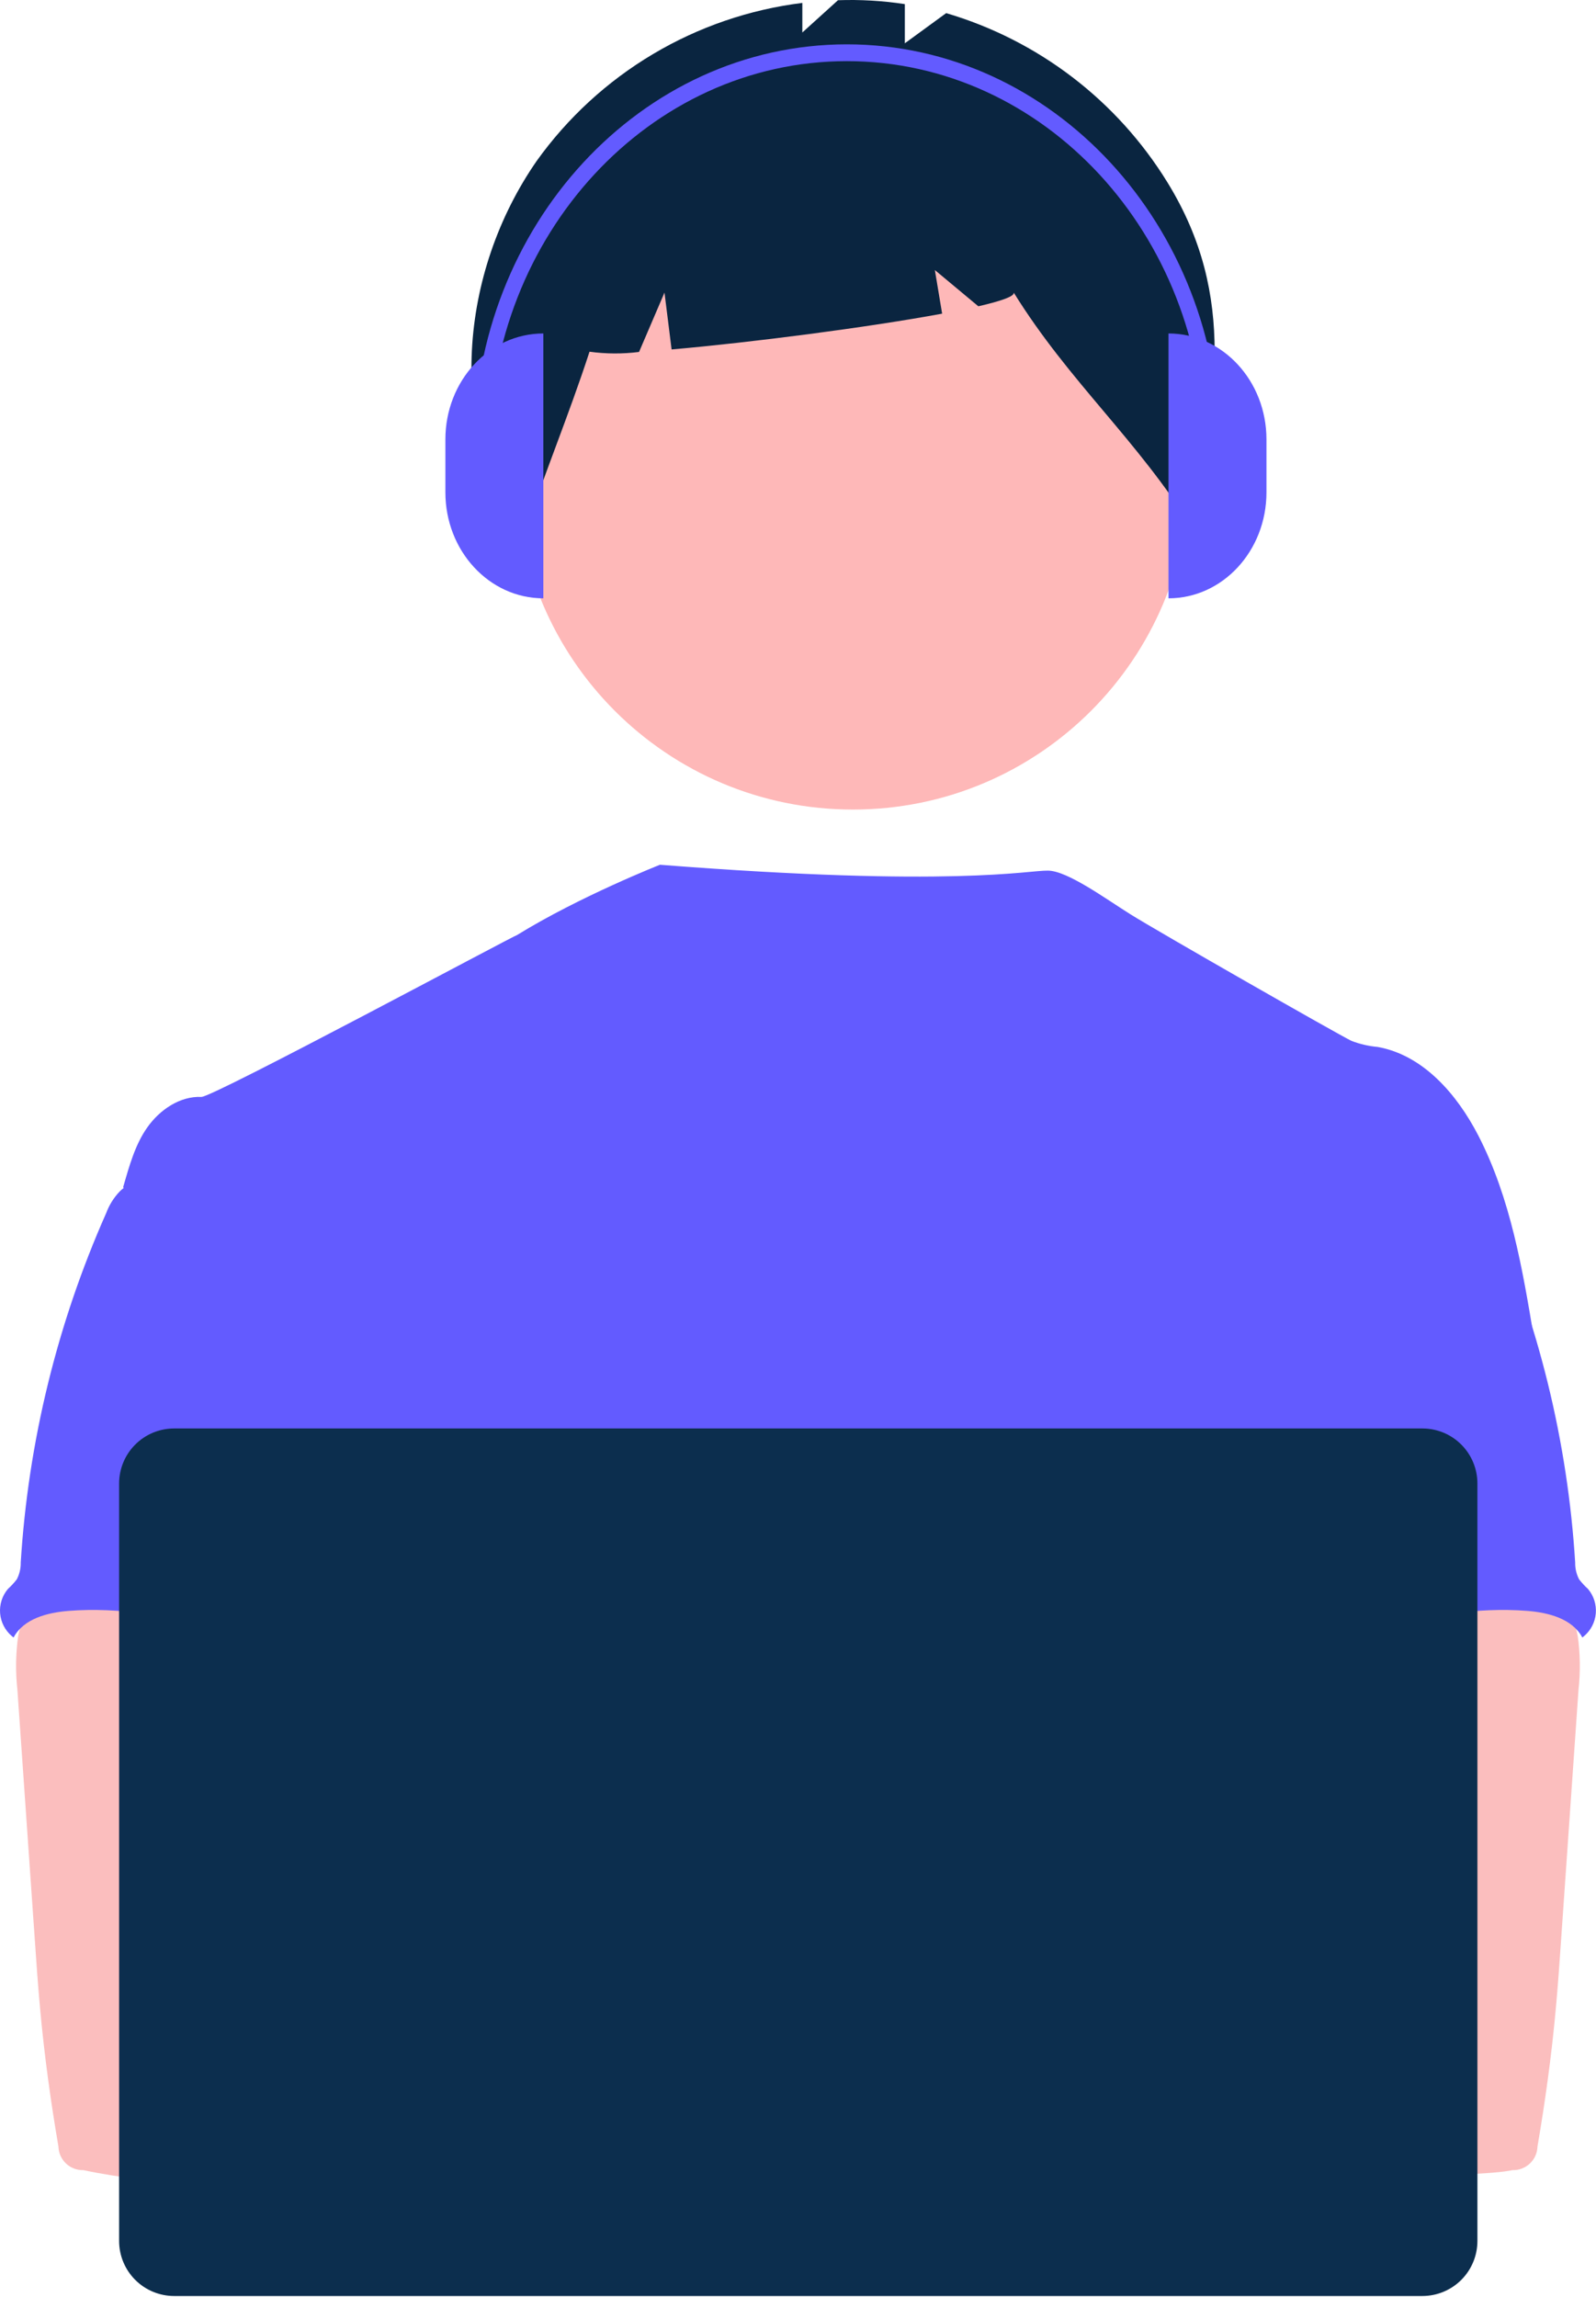 <svg width="335" height="482" viewBox="0 0 335 482" fill="none" xmlns="http://www.w3.org/2000/svg">
<path d="M179.028 169.877C218.056 169.877 249.694 138.238 249.694 99.211C249.694 60.183 218.056 28.545 179.028 28.545C140 28.545 108.362 60.183 108.362 99.211C108.362 138.238 140 169.877 179.028 169.877Z" fill="#FEB8B8"/>
<path d="M245.031 38.246C234.465 21.09 217.928 8.448 198.601 2.754L189.925 9.085V0.865C185.284 0.154 180.586 -0.119 175.893 0.047L168.408 6.82V0.61C157.327 1.987 146.65 5.645 137.053 11.354C127.455 17.063 119.145 24.698 112.645 33.779C96.391 57.211 93.647 89.811 109.634 113.431C114.022 99.944 119.349 87.289 123.739 73.803C127.188 74.273 130.684 74.29 134.137 73.853L139.476 61.395L140.968 73.326C157.518 71.885 182.064 68.719 197.753 65.818L196.227 56.665L205.355 64.271C210.161 63.165 213.015 62.16 212.78 61.394C224.448 80.205 238.728 92.219 250.395 111.03C254.827 84.506 259.928 62.451 245.031 38.246Z" fill="#0A2540"/>
<path d="M322.01 280.93C319.58 266.311 317.074 251.411 310.279 238.241C305.814 229.615 298.725 221.395 289.17 219.689C287.287 219.521 285.438 219.093 283.673 218.417C280.873 217.068 243.248 195.589 237.268 191.848C232.133 188.637 224.028 182.69 219.941 182.69C215.829 182.6 200.063 186.269 138.527 181.459C138.527 181.459 121.622 188.122 108.541 196.202C108.343 196.071 44.672 230.262 42.28 230.172C37.75 229.982 33.54 232.882 30.943 236.535C28.346 240.187 27.128 244.709 25.853 249.08C39.76 280.05 52.484 311.06 66.392 342.03C67.043 343.196 67.389 344.509 67.398 345.844C67.118 347.231 66.527 348.535 65.668 349.659C58.847 360.615 59.064 374.395 59.809 387.272C60.555 400.149 61.477 413.75 55.722 425.292C54.157 428.461 52.121 431.361 50.633 434.53C47.146 441.707 45.886 464.661 47.923 472.372L303.043 479.68C297.558 464.602 322.01 280.93 322.01 280.93Z" fill="#635BFF"/>
<path d="M3.801 343.403C3.292 347.085 3.24 350.817 3.648 354.512L7.305 407.024C7.648 411.974 7.986 416.911 8.45 421.848C9.328 431.429 10.638 440.934 12.265 450.426C12.302 451.773 12.871 453.051 13.85 453.979C14.827 454.907 16.134 455.409 17.481 455.375C33.577 458.781 50.207 458.645 66.635 457.717C91.701 456.318 155.832 453.671 159.75 448.581C163.668 443.491 161.385 435.259 156.276 431.143C151.168 427.028 66.538 416.994 66.538 416.994C67.365 410.441 69.859 404.27 72.225 398.048C76.476 387.013 80.446 375.616 80.522 363.795C80.599 351.974 76.145 339.545 66.461 332.773C58.496 327.213 48.24 326.182 38.533 326.411C31.471 326.614 19.269 324.922 12.818 327.683C7.713 329.931 4.754 338.405 3.801 343.403Z" fill="#FBBEBE"/>
<path d="M25.117 250.023C23.878 251.321 22.917 252.858 22.293 254.541C12.008 277.72 5.933 302.546 4.353 327.856C4.38 329.09 4.096 330.312 3.526 331.406C2.963 332.135 2.337 332.812 1.655 333.429C1.06 334.134 0.61 334.95 0.331 335.829C0.051 336.708 -0.053 337.633 0.025 338.552C0.103 339.472 0.361 340.366 0.785 341.186C1.209 342.005 1.79 342.733 2.495 343.328C2.611 343.425 2.729 343.519 2.851 343.609C4.951 339.658 9.976 338.366 14.443 338.023C35.832 336.331 56.725 346.282 78.178 345.531C76.664 340.301 74.487 335.275 73.253 329.983C67.794 306.481 81.409 280.893 73.062 258.257C71.395 253.727 68.609 249.274 64.219 247.289C62.402 246.556 60.5 246.052 58.557 245.79C53.136 244.811 42.346 240.624 37.105 242.304C35.17 242.928 34.407 244.747 32.804 245.846C30.368 247.402 27.136 247.974 25.117 250.023Z" fill="#635BFF"/>
<path d="M322.163 327.683C315.712 324.922 303.51 326.614 296.447 326.411C286.741 326.182 276.485 327.213 268.519 332.773C258.836 339.545 254.382 351.974 254.459 363.795C254.535 375.616 258.505 387.013 262.755 398.048C265.122 404.27 267.616 410.441 268.443 416.994C268.443 416.994 183.813 427.028 178.704 431.143C173.596 435.259 171.312 443.491 175.23 448.581C179.148 453.671 301.404 458.781 317.5 455.375C318.847 455.409 320.153 454.907 321.131 453.979C322.109 453.051 322.679 451.773 322.716 450.426C324.343 440.934 325.653 431.429 326.531 421.848C326.995 416.911 327.333 411.974 327.676 407.024L331.333 354.512C331.74 350.817 331.689 347.085 331.18 343.403C330.227 338.405 327.268 329.931 322.163 327.683Z" fill="#FBBEBE"/>
<path d="M302.177 245.846C300.574 244.747 299.811 242.928 297.876 242.304C292.635 240.624 281.844 244.811 276.424 245.79C274.481 246.052 272.579 246.556 270.762 247.289C266.372 249.274 263.586 253.727 261.919 258.257C253.572 280.893 267.187 306.481 261.728 329.983C260.494 335.275 258.317 340.301 256.803 345.531C278.256 346.282 299.149 336.331 320.538 338.023C325.005 338.366 330.03 339.658 332.13 343.609C332.251 343.519 332.37 343.425 332.486 343.328C333.191 342.733 333.772 342.005 334.196 341.186C334.619 340.366 334.878 339.472 334.956 338.552C335.034 337.633 334.93 336.708 334.65 335.829C334.371 334.95 333.921 334.134 333.326 333.429C332.644 332.812 332.018 332.135 331.455 331.406C330.885 330.312 330.601 329.09 330.628 327.856C329.048 302.546 322.973 277.72 312.688 254.54C312.064 252.858 311.103 251.321 309.864 250.023C307.845 247.974 304.613 247.402 302.177 245.846Z" fill="#635BFF"/>
<path d="M149.099 457.883C159.632 457.883 168.172 449.344 168.172 438.81C168.172 428.277 159.632 419.737 149.099 419.737C138.565 419.737 130.026 428.277 130.026 438.81C130.026 449.344 138.565 457.883 149.099 457.883Z" fill="#FBBEBE"/>
<path d="M191.332 457.883C201.865 457.883 210.404 449.344 210.404 438.81C210.404 428.277 201.865 419.737 191.332 419.737C180.798 419.737 172.259 428.277 172.259 438.81C172.259 449.344 180.798 457.883 191.332 457.883Z" fill="#FBBEBE"/>
<path d="M298.57 481.788H36.539C33.48 481.785 30.547 480.568 28.384 478.405C26.221 476.242 25.004 473.309 25 470.25V311.283C25.004 308.224 26.221 305.291 28.384 303.128C30.547 300.964 33.48 299.748 36.539 299.744H298.57C301.629 299.748 304.562 300.964 306.726 303.128C308.889 305.291 310.106 308.224 310.109 311.283V470.25C310.106 473.309 308.889 476.242 306.726 478.405C304.562 480.568 301.629 481.785 298.57 481.788Z" fill="#0C2E4E"/>
<path d="M114.046 125.549C102.691 125.549 93.487 115.597 93.487 103.32V92.205C93.487 79.928 102.691 69.975 114.046 69.975V125.549H114.046Z" fill="#635BFF"/>
<path d="M245.27 69.976C256.624 69.976 265.829 79.928 265.829 92.205V103.32C265.829 115.597 256.624 125.549 245.27 125.549V69.976Z" fill="#635BFF"/>
<path d="M256.043 93.952H252.781C252.781 49.222 219.125 12.831 177.755 12.831C136.386 12.831 102.729 49.222 102.729 93.952H99.467C99.467 47.277 134.587 9.304 177.755 9.304C220.923 9.304 256.043 47.277 256.043 93.952Z" fill="#635BFF"/>
</svg>
